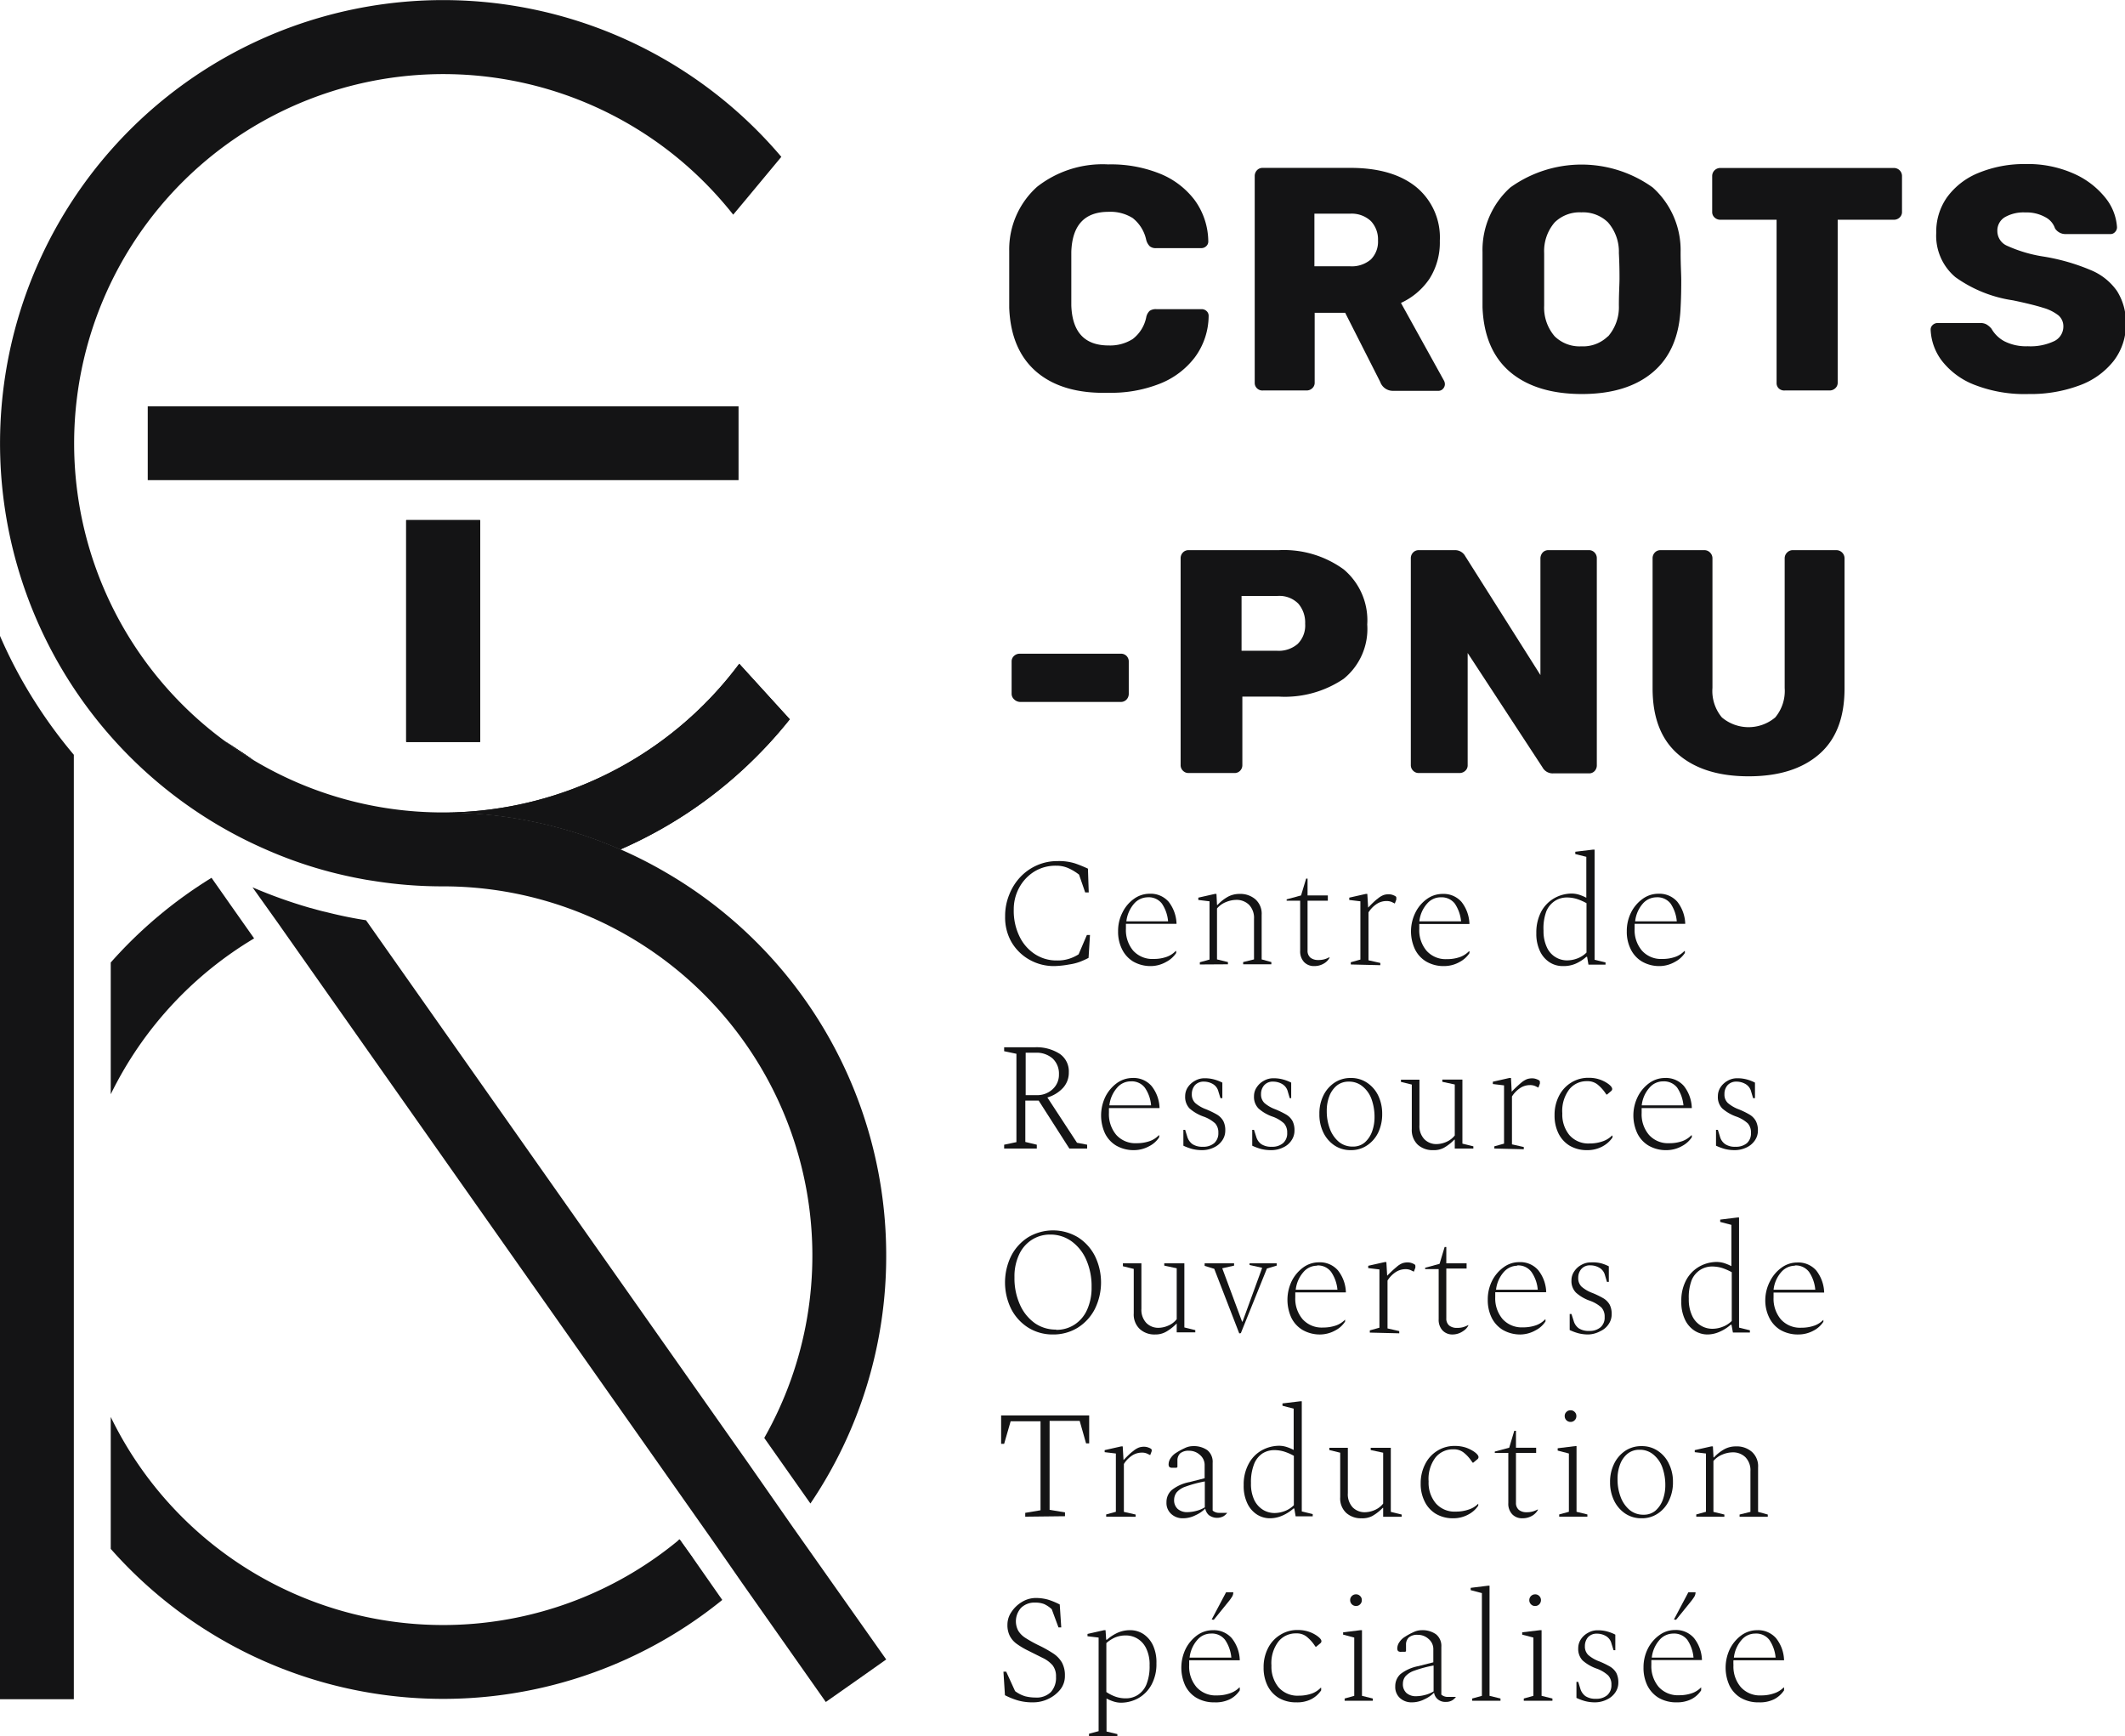 <svg xmlns="http://www.w3.org/2000/svg" viewBox="0 0 238.9 195.14"><defs><style>.cls-1{fill:#141415;}</style></defs><title>Asset 2</title><g id="Layer_2" data-name="Layer 2"><g id="Layer_1-2" data-name="Layer 1"><path class="cls-1" d="M118.55,108.59a5.56,5.56,0,0,1-2.86-.74,5.4,5.4,0,0,1-2-2A5.58,5.58,0,0,1,113,103a6.3,6.3,0,0,1,.46-2.43,6.1,6.1,0,0,1,1.26-2,5.76,5.76,0,0,1,1.87-1.31,5.63,5.63,0,0,1,2.27-.47,6.08,6.08,0,0,1,2,.26,15.18,15.18,0,0,1,1.45.59l.09,2.67H122l-.69-2a5.77,5.77,0,0,0-1.26-.75,3.29,3.29,0,0,0-1.31-.25,4.54,4.54,0,0,0-2.48.67,4.85,4.85,0,0,0-1.68,1.8,5.08,5.08,0,0,0-.61,2.47,6.55,6.55,0,0,0,.64,3,4.9,4.9,0,0,0,1.74,2,4.41,4.41,0,0,0,2.48.71,4.21,4.21,0,0,0,1.36-.19,4.55,4.55,0,0,0,1.07-.5l.93-2.17h.35l-.16,2.57a9.28,9.28,0,0,1-1,.45,5.82,5.82,0,0,1-1.18.29A10.24,10.24,0,0,1,118.55,108.59Z"/><path class="cls-1" d="M129.44,108.59a3.91,3.91,0,0,1-2.06-.52,3.32,3.32,0,0,1-1.25-1.4,4.37,4.37,0,0,1-.43-2,4.51,4.51,0,0,1,.5-2.12,4.08,4.08,0,0,1,1.29-1.52,3,3,0,0,1,1.75-.57,2.68,2.68,0,0,1,2.14.9,4.21,4.21,0,0,1,.89,2.48l-.05,0h-5.64c0,.18,0,.36,0,.56a3.6,3.6,0,0,0,.81,2.45,2.9,2.9,0,0,0,2.31.94,4.28,4.28,0,0,0,1.47-.24,2.61,2.61,0,0,0,1-.65h.06v.22a3,3,0,0,1-1.12,1A3.56,3.56,0,0,1,129.44,108.59Zm-.41-7.73a2.06,2.06,0,0,0-1.52.7,3.68,3.68,0,0,0-.88,2h4.69a4.19,4.19,0,0,0-.7-2A1.88,1.88,0,0,0,129,100.86Z"/><path class="cls-1" d="M134.89,108.41v-.25l1.09-.3v-6.55l-1.26-.15v-.26l1.86-.42h.18l.06,1.24h.06a4.71,4.71,0,0,1,1.2-.94,2.72,2.72,0,0,1,1.28-.3,2.58,2.58,0,0,1,1.78.61,2.16,2.16,0,0,1,.7,1.75v5l1.09.3v.25h-3.17v-.25l1.22-.3v-4.55a2.12,2.12,0,0,0-.56-1.59,2,2,0,0,0-1.47-.55,3.13,3.13,0,0,0-1.13.25,2.48,2.48,0,0,0-1,.72v5.72l1.23.3v.25Z"/><path class="cls-1" d="M147.76,108.59a1.52,1.52,0,0,1-1.15-.45,1.74,1.74,0,0,1-.44-1.26v-5.64h-1.52v-.15l1.62-.44.57-1.89H147v1.89h2.28v.59H147v5.6a1,1,0,0,0,.33.81,1.38,1.38,0,0,0,.86.26,2.51,2.51,0,0,0,.69-.08,3,3,0,0,0,.59-.24h0v.07a1.62,1.62,0,0,1-.58.61A2.07,2.07,0,0,1,147.76,108.59Z"/><path class="cls-1" d="M151.86,108.41v-.25l1.08-.3v-6.55l-1.25-.15v-.26l1.86-.42h.17l.09,1.54h0c.45-.47.81-.82,1.07-1a2.24,2.24,0,0,1,.66-.41,1.72,1.72,0,0,1,.58-.09,1.33,1.33,0,0,1,.54.11,1.14,1.14,0,0,1,.25.13.19.19,0,0,1,.07.16V101a.81.81,0,0,0,0,.11l-.17.45h0l-.32-.16a1.49,1.49,0,0,0-.64-.12,2,2,0,0,0-1,.28,3.07,3.07,0,0,0-1,1v5.38l1.33.3v.25Z"/><path class="cls-1" d="M162.38,108.59a3.86,3.86,0,0,1-2.06-.52,3.28,3.28,0,0,1-1.26-1.4,4.76,4.76,0,0,1,.07-4.1,4.08,4.08,0,0,1,1.29-1.52,3,3,0,0,1,1.75-.57,2.68,2.68,0,0,1,2.14.9,4.21,4.21,0,0,1,.89,2.48l0,0h-5.64c0,.18,0,.36,0,.56a3.56,3.56,0,0,0,.82,2.45,2.87,2.87,0,0,0,2.3.94,4.28,4.28,0,0,0,1.47-.24,2.73,2.73,0,0,0,1-.65h.05v.22a3,3,0,0,1-1.12,1A3.52,3.52,0,0,1,162.38,108.59Zm-.42-7.73a2,2,0,0,0-1.51.7,3.54,3.54,0,0,0-.88,2h4.69a4.3,4.3,0,0,0-.71-2A1.88,1.88,0,0,0,162,100.86Z"/><path class="cls-1" d="M175.7,108.59a2.7,2.7,0,0,1-1.53-.45,3,3,0,0,1-1.06-1.27,4.54,4.54,0,0,1-.39-2,5,5,0,0,1,.55-2.4,3.82,3.82,0,0,1,1.47-1.51,4,4,0,0,1,2-.52,2.89,2.89,0,0,1,.79.13,5.16,5.16,0,0,1,.81.34V96.31L177.1,96v-.26l2-.24h.17v12.38l1.23.3v.25h-1.92l-.15-.88h-.09a4.65,4.65,0,0,1-1.22.78A3.42,3.42,0,0,1,175.7,108.59Zm-2.17-4a4.23,4.23,0,0,0,.38,1.9,2.48,2.48,0,0,0,2.26,1.46,3.28,3.28,0,0,0,1.14-.21,2.84,2.84,0,0,0,1.05-.67v-5.55a6.23,6.23,0,0,0-1.07-.47,3.88,3.88,0,0,0-1.14-.17,2.47,2.47,0,0,0-1.3.36,2.57,2.57,0,0,0-1,1.18A5.48,5.48,0,0,0,173.53,104.64Z"/><path class="cls-1" d="M186.64,108.59a3.86,3.86,0,0,1-2.06-.52,3.28,3.28,0,0,1-1.26-1.4,4.37,4.37,0,0,1-.43-2,4.63,4.63,0,0,1,.49-2.12,4.2,4.2,0,0,1,1.3-1.52,3,3,0,0,1,1.75-.57,2.68,2.68,0,0,1,2.14.9,4.21,4.21,0,0,1,.89,2.48l-.05,0h-5.64c0,.18,0,.36,0,.56a3.56,3.56,0,0,0,.82,2.45,2.87,2.87,0,0,0,2.3.94,4.28,4.28,0,0,0,1.47-.24,2.61,2.61,0,0,0,1-.65h.06v.22a3,3,0,0,1-1.12,1A3.55,3.55,0,0,1,186.64,108.59Zm-.42-7.73a2.06,2.06,0,0,0-1.52.7,3.6,3.6,0,0,0-.87,2h4.68a4.19,4.19,0,0,0-.7-2A1.88,1.88,0,0,0,186.22,100.86Z"/><path class="cls-1" d="M112.89,129.1v-.43l1.38-.29v-9.93l-1.38-.29v-.44h3.42a4.8,4.8,0,0,1,2.85.75,2.39,2.39,0,0,1,1,2.06,2.52,2.52,0,0,1-.66,1.76,3.88,3.88,0,0,1-1.75,1.07l3.33,5.09,1.14.22v.43h-2l-3.45-5.39h-1.5v4.65l1.29.31v.43Zm3.54-10.77h-1.12v4.77h1.22a2.53,2.53,0,0,0,1.8-.66,2.18,2.18,0,0,0,.72-1.68,2.32,2.32,0,0,0-.71-1.78A2.73,2.73,0,0,0,116.43,118.33Z"/><path class="cls-1" d="M127.53,129.28a3.91,3.91,0,0,1-2.06-.52,3.28,3.28,0,0,1-1.26-1.4,4.85,4.85,0,0,1,.07-4.1,4.27,4.27,0,0,1,1.29-1.52,3,3,0,0,1,1.75-.57,2.67,2.67,0,0,1,2.14.9,4.15,4.15,0,0,1,.9,2.48l-.05,0h-5.64c0,.18,0,.36,0,.56a3.61,3.61,0,0,0,.82,2.45,2.88,2.88,0,0,0,2.3.94,4.38,4.38,0,0,0,1.48-.24,2.61,2.61,0,0,0,1-.65h.05v.22a2.86,2.86,0,0,1-1.11,1A3.56,3.56,0,0,1,127.53,129.28Zm-.41-7.73a2,2,0,0,0-1.52.7,3.6,3.6,0,0,0-.88,2h4.69a4.08,4.08,0,0,0-.71-2A1.85,1.85,0,0,0,127.12,121.55Z"/><path class="cls-1" d="M135.12,129.28a4.44,4.44,0,0,1-1.08-.13,5.82,5.82,0,0,1-1-.37V127h.2l.24.78a1.61,1.61,0,0,0,.57.82,2,2,0,0,0,1.18.3,1.86,1.86,0,0,0,1.28-.41,1.48,1.48,0,0,0,.46-1.16,1.5,1.5,0,0,0-.36-1.06,3.88,3.88,0,0,0-1.35-.78,4.81,4.81,0,0,1-1.53-.9,1.87,1.87,0,0,1-.49-1.38,1.81,1.81,0,0,1,.3-1,2.28,2.28,0,0,1,.81-.73,2.11,2.11,0,0,1,1.07-.28,3.91,3.91,0,0,1,1.13.15,4.79,4.79,0,0,1,.87.34v1.75h-.21l-.23-.74a1.34,1.34,0,0,0-.64-.86,2,2,0,0,0-1-.26,1.3,1.3,0,0,0-1,.4,1.51,1.51,0,0,0-.35,1,1.32,1.32,0,0,0,.38,1,3.94,3.94,0,0,0,1.23.71,10.17,10.17,0,0,1,1.23.6,2,2,0,0,1,.7.72,2.28,2.28,0,0,1,.22,1.08,1.91,1.91,0,0,1-.33,1.08,2.28,2.28,0,0,1-.93.8A3,3,0,0,1,135.12,129.28Z"/><path class="cls-1" d="M142.86,129.28a4.44,4.44,0,0,1-1.08-.13,6.17,6.17,0,0,1-1-.37V127h.2l.25.78a1.54,1.54,0,0,0,.56.82,2,2,0,0,0,1.18.3,1.86,1.86,0,0,0,1.28-.41,1.44,1.44,0,0,0,.46-1.16,1.5,1.5,0,0,0-.36-1.06,3.78,3.78,0,0,0-1.35-.78,4.63,4.63,0,0,1-1.52-.9,1.84,1.84,0,0,1-.5-1.38,1.74,1.74,0,0,1,.31-1,2.17,2.17,0,0,1,.8-.73,2.11,2.11,0,0,1,1.07-.28,3.91,3.91,0,0,1,1.13.15,4.51,4.51,0,0,1,.87.34v1.75H145l-.22-.74a1.35,1.35,0,0,0-.65-.86,2,2,0,0,0-1-.26,1.26,1.26,0,0,0-1,.4,1.47,1.47,0,0,0-.36,1,1.32,1.32,0,0,0,.38,1,3.94,3.94,0,0,0,1.23.71,10.17,10.17,0,0,1,1.23.6,1.92,1.92,0,0,1,.7.72,2.28,2.28,0,0,1,.22,1.08,1.91,1.91,0,0,1-.33,1.08,2.16,2.16,0,0,1-.93.8A3,3,0,0,1,142.86,129.28Z"/><path class="cls-1" d="M151.86,129.28a3.22,3.22,0,0,1-1.85-.54,3.67,3.67,0,0,1-1.24-1.45,4.63,4.63,0,0,1-.44-2.07,4.55,4.55,0,0,1,.44-2.06,3.67,3.67,0,0,1,1.24-1.45,3.22,3.22,0,0,1,1.85-.54,3.17,3.17,0,0,1,1.84.54,3.62,3.62,0,0,1,1.25,1.45,4.69,4.69,0,0,1,.44,2.06,4.76,4.76,0,0,1-.44,2.07,3.62,3.62,0,0,1-1.25,1.45A3.17,3.17,0,0,1,151.86,129.28Zm.24-.4a2,2,0,0,0,1.34-.47,3,3,0,0,0,.82-1.24,4.72,4.72,0,0,0,.27-1.6,5.92,5.92,0,0,0-.33-2,3.23,3.23,0,0,0-1-1.44,2.34,2.34,0,0,0-1.58-.55,2.11,2.11,0,0,0-1.33.44,2.85,2.85,0,0,0-.84,1.19,4.49,4.49,0,0,0-.29,1.68,5.53,5.53,0,0,0,.35,2,3.52,3.52,0,0,0,1,1.45A2.4,2.4,0,0,0,152.1,128.88Z"/><path class="cls-1" d="M161.12,129.28a2.47,2.47,0,0,1-1.73-.61,2.27,2.27,0,0,1-.67-1.76v-5l-1.22-.3v-.25h2.08v5.1a2.12,2.12,0,0,0,.55,1.59,1.87,1.87,0,0,0,1.4.55,2.85,2.85,0,0,0,1.08-.25,2.42,2.42,0,0,0,.94-.72V121.9l-1.4-.3v-.25h2.26v7.2l1.23.3v.25h-2.09v-1h-.05a5.21,5.21,0,0,1-1.18.92A2.36,2.36,0,0,1,161.12,129.28Z"/><path class="cls-1" d="M168,129.1v-.25l1.09-.3V122l-1.26-.15v-.26l1.86-.42h.18l.08,1.54h0a13.71,13.71,0,0,1,1.06-1,2.37,2.37,0,0,1,.66-.41,1.78,1.78,0,0,1,.59-.09,1.32,1.32,0,0,1,.53.11.8.8,0,0,1,.25.13.19.19,0,0,1,.08.16.25.25,0,0,1,0,.08,1,1,0,0,1,0,.11l-.17.45h0l-.33-.16a1.43,1.43,0,0,0-.64-.12,2,2,0,0,0-1,.28,3.17,3.17,0,0,0-1,1v5.38l1.33.3v.25Z"/><path class="cls-1" d="M178.43,129.28a3.78,3.78,0,0,1-2-.52,3.36,3.36,0,0,1-1.24-1.4,4.5,4.5,0,0,1-.42-2,4.61,4.61,0,0,1,.49-2.16,3.73,3.73,0,0,1,1.36-1.5,3.6,3.6,0,0,1,2-.55,3.67,3.67,0,0,1,2.08.61c.37.25.55.47.55.65a.31.31,0,0,1-.12.23l-.46.39h-.07l-.22-.31a4.44,4.44,0,0,0-.82-.85,1.79,1.79,0,0,0-1.13-.34,2.49,2.49,0,0,0-2,.91,4,4,0,0,0-.79,2.7,3.65,3.65,0,0,0,.8,2.45,2.82,2.82,0,0,0,2.27.94,4.36,4.36,0,0,0,1.47-.24,2.73,2.73,0,0,0,1.05-.65h.05v.22a3.12,3.12,0,0,1-1.12,1A3.52,3.52,0,0,1,178.43,129.28Z"/><path class="cls-1" d="M187.38,129.28a3.86,3.86,0,0,1-2.06-.52,3.28,3.28,0,0,1-1.26-1.4,4.76,4.76,0,0,1,.07-4.1,4.17,4.17,0,0,1,1.29-1.52,3,3,0,0,1,1.75-.57,2.68,2.68,0,0,1,2.14.9,4.21,4.21,0,0,1,.89,2.48l0,0h-5.64c0,.18,0,.36,0,.56a3.56,3.56,0,0,0,.82,2.45,2.87,2.87,0,0,0,2.3.94,4.28,4.28,0,0,0,1.47-.24,2.73,2.73,0,0,0,1-.65h.05v.22a3,3,0,0,1-1.12,1A3.52,3.52,0,0,1,187.38,129.28Zm-.42-7.73a2,2,0,0,0-1.51.7,3.54,3.54,0,0,0-.88,2h4.69a4.3,4.3,0,0,0-.71-2A1.88,1.88,0,0,0,187,121.55Z"/><path class="cls-1" d="M195,129.28a4.44,4.44,0,0,1-1.08-.13,6.17,6.17,0,0,1-1-.37V127h.21l.24.78a1.5,1.5,0,0,0,.57.82,1.94,1.94,0,0,0,1.17.3,1.9,1.9,0,0,0,1.29-.41,1.47,1.47,0,0,0,.45-1.16,1.5,1.5,0,0,0-.36-1.06,3.81,3.81,0,0,0-1.34-.78,4.81,4.81,0,0,1-1.53-.9,1.83,1.83,0,0,1-.49-1.38,1.81,1.81,0,0,1,.3-1,2.25,2.25,0,0,1,.8-.73,2.11,2.11,0,0,1,1.07-.28,4,4,0,0,1,1.14.15,4.67,4.67,0,0,1,.86.34v1.75h-.21l-.22-.74a1.35,1.35,0,0,0-.65-.86,2,2,0,0,0-1-.26,1.3,1.3,0,0,0-1,.4,1.46,1.46,0,0,0-.35,1,1.28,1.28,0,0,0,.38,1,4,4,0,0,0,1.22.71,8.87,8.87,0,0,1,1.23.6,1.92,1.92,0,0,1,.7.72,2.28,2.28,0,0,1,.23,1.08,1.91,1.91,0,0,1-.33,1.08,2.28,2.28,0,0,1-.93.8A3.06,3.06,0,0,1,195,129.28Z"/><path class="cls-1" d="M118.38,150a5.16,5.16,0,0,1-2.77-.76,5.38,5.38,0,0,1-1.92-2.09,6.76,6.76,0,0,1,0-6,5.38,5.38,0,0,1,1.92-2.09,5.45,5.45,0,0,1,5.55,0,5.38,5.38,0,0,1,1.92,2.09,6.76,6.76,0,0,1,0,6,5.38,5.38,0,0,1-1.92,2.09A5.2,5.2,0,0,1,118.38,150Zm.36-.52a3.7,3.7,0,0,0,2.08-.6,3.85,3.85,0,0,0,1.4-1.67,6,6,0,0,0,.5-2.54,7.34,7.34,0,0,0-.62-3.11,5.06,5.06,0,0,0-1.67-2.06,4.06,4.06,0,0,0-2.35-.73,3.77,3.77,0,0,0-2.08.59,3.89,3.89,0,0,0-1.43,1.66,5.78,5.78,0,0,0-.52,2.55,7.23,7.23,0,0,0,.63,3.11,5.07,5.07,0,0,0,1.69,2.07A4.1,4.1,0,0,0,118.74,149.45Z"/><path class="cls-1" d="M129.86,150a2.43,2.43,0,0,1-1.72-.61,2.24,2.24,0,0,1-.68-1.76v-5l-1.22-.3V142h2.08v5.11a2.16,2.16,0,0,0,.55,1.59,1.87,1.87,0,0,0,1.4.55,2.81,2.81,0,0,0,1.08-.25,2.35,2.35,0,0,0,.94-.72v-5.72l-1.4-.3V142h2.26v7.21l1.23.3v.25h-2.09v-1h0a5.42,5.42,0,0,1-1.17.92A2.4,2.4,0,0,1,129.86,150Z"/><path class="cls-1" d="M139.32,149.88l-2.81-7.26-1.08-.33V142h3.31v.26l-1.33.3v0l2.23,6h.05l2.19-6v-.06l-1.4-.31V142h3.05v.26l-1.1.33-2.93,7.26Z"/><path class="cls-1" d="M148.48,150a3.89,3.89,0,0,1-2.06-.52,3.28,3.28,0,0,1-1.26-1.4,4.85,4.85,0,0,1,.07-4.1,4.27,4.27,0,0,1,1.29-1.52,3,3,0,0,1,1.75-.57,2.68,2.68,0,0,1,2.14.9,4.15,4.15,0,0,1,.9,2.48l-.05,0h-5.64c0,.18,0,.36,0,.56a3.56,3.56,0,0,0,.82,2.45,2.88,2.88,0,0,0,2.3.94,4.38,4.38,0,0,0,1.48-.24,2.61,2.61,0,0,0,1-.65h0v.22a2.86,2.86,0,0,1-1.11,1A3.59,3.59,0,0,1,148.48,150Zm-.41-7.73a2,2,0,0,0-1.52.7,3.6,3.6,0,0,0-.88,2h4.69a4.19,4.19,0,0,0-.71-2A1.85,1.85,0,0,0,148.07,142.24Z"/><path class="cls-1" d="M154,149.79v-.25l1.08-.3v-6.55l-1.26-.15v-.26l1.87-.42h.17l.09,1.54h0a13.48,13.48,0,0,1,1.07-1,2.22,2.22,0,0,1,.65-.41,1.83,1.83,0,0,1,.59-.09,1.37,1.37,0,0,1,.54.11,1.14,1.14,0,0,1,.25.13.19.19,0,0,1,.07.16.25.25,0,0,1,0,.08.65.65,0,0,1,0,.11l-.17.45h0l-.33-.16a1.41,1.41,0,0,0-.63-.12,2,2,0,0,0-1,.28,3.07,3.07,0,0,0-1,1v5.38l1.32.3v.25Z"/><path class="cls-1" d="M163.32,150a1.51,1.51,0,0,1-1.14-.45,1.74,1.74,0,0,1-.44-1.26v-5.64h-1.52v-.15l1.62-.44.57-1.89h.19V142h2.28v.59H162.6v5.6a1,1,0,0,0,.33.81,1.36,1.36,0,0,0,.86.26,2.51,2.51,0,0,0,.69-.08,3,3,0,0,0,.59-.24h0v.07a1.62,1.62,0,0,1-.58.61A2.08,2.08,0,0,1,163.32,150Z"/><path class="cls-1" d="M171,150a3.91,3.91,0,0,1-2.06-.52,3.34,3.34,0,0,1-1.26-1.4,4.5,4.5,0,0,1-.42-2,4.63,4.63,0,0,1,.49-2.12,4.2,4.2,0,0,1,1.3-1.52,2.93,2.93,0,0,1,1.75-.57,2.66,2.66,0,0,1,2.13.9,4.15,4.15,0,0,1,.9,2.48l0,0H168.1c0,.18,0,.36,0,.56a3.61,3.61,0,0,0,.82,2.45,2.89,2.89,0,0,0,2.3.94,4.33,4.33,0,0,0,1.48-.24,2.61,2.61,0,0,0,1-.65h.05v.22a2.86,2.86,0,0,1-1.11,1A3.56,3.56,0,0,1,171,150Zm-.41-7.73a2.06,2.06,0,0,0-1.52.7,3.6,3.6,0,0,0-.88,2h4.69a4.08,4.08,0,0,0-.71-2A1.85,1.85,0,0,0,170.55,142.24Z"/><path class="cls-1" d="M178.55,150a4.44,4.44,0,0,1-1.08-.13,5.82,5.82,0,0,1-1-.37v-1.8h.2l.25.78a1.54,1.54,0,0,0,.56.82,2,2,0,0,0,1.18.3,1.86,1.86,0,0,0,1.28-.41,1.44,1.44,0,0,0,.46-1.16,1.5,1.5,0,0,0-.36-1.06,3.88,3.88,0,0,0-1.35-.78,4.63,4.63,0,0,1-1.52-.9,1.84,1.84,0,0,1-.5-1.38,1.74,1.74,0,0,1,.31-1,2.17,2.17,0,0,1,.8-.73,2.11,2.11,0,0,1,1.07-.28A3.91,3.91,0,0,1,180,142a4.51,4.51,0,0,1,.87.34v1.75h-.21l-.22-.74a1.35,1.35,0,0,0-.65-.86,2,2,0,0,0-1-.26,1.26,1.26,0,0,0-1,.4,1.47,1.47,0,0,0-.36,1,1.32,1.32,0,0,0,.38,1,3.94,3.94,0,0,0,1.23.71,10.17,10.17,0,0,1,1.23.6,2,2,0,0,1,.7.72,2.28,2.28,0,0,1,.22,1.08,1.91,1.91,0,0,1-.33,1.08,2.16,2.16,0,0,1-.93.8A3,3,0,0,1,178.55,150Z"/><path class="cls-1" d="M192,150a2.7,2.7,0,0,1-1.53-.45,3,3,0,0,1-1.06-1.27,4.54,4.54,0,0,1-.39-2,4.84,4.84,0,0,1,.55-2.4,3.82,3.82,0,0,1,1.47-1.51,4,4,0,0,1,2-.52,2.9,2.9,0,0,1,.8.13,5.59,5.59,0,0,1,.81.34v-4.64l-1.26-.33v-.26l1.95-.24h.17v12.38l1.22.3v.25h-1.91l-.16-.88h-.08a4.65,4.65,0,0,1-1.22.78A3.42,3.42,0,0,1,192,150ZM189.86,146a4.23,4.23,0,0,0,.38,1.9,2.48,2.48,0,0,0,2.26,1.46,3.18,3.18,0,0,0,1.13-.21,2.88,2.88,0,0,0,1.06-.67V143a6.59,6.59,0,0,0-1.07-.47,3.88,3.88,0,0,0-1.14-.17,2.45,2.45,0,0,0-1.3.36,2.51,2.51,0,0,0-1,1.18A5.48,5.48,0,0,0,189.86,146Z"/><path class="cls-1" d="M202.2,150a3.91,3.91,0,0,1-2.06-.52,3.32,3.32,0,0,1-1.25-1.4,4.37,4.37,0,0,1-.43-2A4.63,4.63,0,0,1,199,144a4.2,4.2,0,0,1,1.3-1.52,3,3,0,0,1,1.75-.57,2.68,2.68,0,0,1,2.14.9,4.21,4.21,0,0,1,.89,2.48l-.05,0h-5.64c0,.18,0,.36,0,.56a3.61,3.61,0,0,0,.82,2.45,2.9,2.9,0,0,0,2.31.94,4.28,4.28,0,0,0,1.47-.24,2.61,2.61,0,0,0,1-.65h0v.22a2.86,2.86,0,0,1-1.11,1A3.56,3.56,0,0,1,202.2,150Zm-.41-7.73a2.06,2.06,0,0,0-1.52.7,3.6,3.6,0,0,0-.88,2h4.69a4.19,4.19,0,0,0-.7-2A1.88,1.88,0,0,0,201.79,142.24Z"/><path class="cls-1" d="M115.26,170.48v-.43l1.72-.29v-10h-3.36l-.73,2.53h-.34V159.1h9.9v3.14h-.35l-.72-2.53H118v10l1.73.29v.43Z"/><path class="cls-1" d="M124.36,170.48v-.25l1.09-.3v-6.55l-1.26-.15V163l1.86-.42h.17l.09,1.54h0c.45-.47.81-.82,1.07-1a2.24,2.24,0,0,1,.66-.41,1.72,1.72,0,0,1,.58-.09,1.33,1.33,0,0,1,.54.11.94.94,0,0,1,.25.13.19.19,0,0,1,.07.16V163a.81.81,0,0,0,0,.11l-.17.45h0l-.33-.16a1.41,1.41,0,0,0-.63-.12,2,2,0,0,0-1,.28,3.07,3.07,0,0,0-1,1v5.38l1.32.3v.25Z"/><path class="cls-1" d="M133,170.66a1.88,1.88,0,0,1-1.32-.48,1.65,1.65,0,0,1-.54-1.32,1.8,1.8,0,0,1,.6-1.38,4.59,4.59,0,0,1,2-.89l1.69-.43v-1.43a1.48,1.48,0,0,0-.54-1.2,1.78,1.78,0,0,0-1.22-.46,1.45,1.45,0,0,0-1,.3,1.12,1.12,0,0,0-.3.82v.71l-.09.08h-.45a.53.53,0,0,1-.36-.08.47.47,0,0,1-.09-.33,1.23,1.23,0,0,1,.23-.67,2,2,0,0,1,.65-.62,7.24,7.24,0,0,1,.94-.51,2.13,2.13,0,0,1,.91-.22,2.65,2.65,0,0,1,1.63.46,1.69,1.69,0,0,1,.59,1.42v5.36a.94.94,0,0,0,.32.19,1.09,1.09,0,0,0,.42.07h.9l0,0v0a1.63,1.63,0,0,1-.4.37,1.54,1.54,0,0,1-1.67-.12,1.3,1.3,0,0,1-.4-.73h0a3.63,3.63,0,0,1-1.08.74A3.09,3.09,0,0,1,133,170.66Zm-1-2.11a1.32,1.32,0,0,0,.4,1.06,1.6,1.6,0,0,0,1.12.36,4,4,0,0,0,.93-.13,3.46,3.46,0,0,0,1-.41v-2.91a13.1,13.1,0,0,0-2.16.58,2.31,2.31,0,0,0-1,.64A1.39,1.39,0,0,0,132,168.55Z"/><path class="cls-1" d="M142.81,170.66a2.7,2.7,0,0,1-1.54-.45,3,3,0,0,1-1.06-1.27,4.51,4.51,0,0,1-.39-2,4.84,4.84,0,0,1,.56-2.4,3.73,3.73,0,0,1,1.46-1.51,4.08,4.08,0,0,1,2-.52,2.83,2.83,0,0,1,.79.13,4.79,4.79,0,0,1,.81.34v-4.64l-1.26-.33v-.26l2-.24h.17v12.38l1.23.3v.25h-1.92l-.15-.88h-.09a4.61,4.61,0,0,1-1.21.78A3.46,3.46,0,0,1,142.81,170.66Zm-2.17-3.95a4.23,4.23,0,0,0,.37,1.9,2.65,2.65,0,0,0,1,1.11,2.52,2.52,0,0,0,1.26.35,3.28,3.28,0,0,0,1.14-.21,2.84,2.84,0,0,0,1.05-.67v-5.55a5.91,5.91,0,0,0-1.07-.47,3.77,3.77,0,0,0-1.13-.17,2.48,2.48,0,0,0-1.31.36,2.55,2.55,0,0,0-.95,1.18A5.48,5.48,0,0,0,140.64,166.71Z"/><path class="cls-1" d="M153.07,170.66a2.46,2.46,0,0,1-1.73-.61,2.23,2.23,0,0,1-.67-1.76v-5l-1.22-.3v-.25h2.08v5.1a2.16,2.16,0,0,0,.54,1.59,1.89,1.89,0,0,0,1.41.55,2.89,2.89,0,0,0,1.08-.25,2.42,2.42,0,0,0,.94-.72v-5.72l-1.4-.3v-.25h2.26v7.2l1.22.3v.25H155.5v-1h-.05a5.21,5.21,0,0,1-1.18.92A2.39,2.39,0,0,1,153.07,170.66Z"/><path class="cls-1" d="M163.39,170.66a3.74,3.74,0,0,1-2-.52,3.3,3.3,0,0,1-1.24-1.4,4.37,4.37,0,0,1-.43-2,4.62,4.62,0,0,1,.5-2.16,3.66,3.66,0,0,1,1.36-1.5,3.59,3.59,0,0,1,2-.55,3.87,3.87,0,0,1,1.23.19,4.06,4.06,0,0,1,.86.42c.37.25.55.47.55.65a.31.31,0,0,1-.12.23l-.47.39h-.07l-.22-.31a4.16,4.16,0,0,0-.82-.85,1.77,1.77,0,0,0-1.13-.34,2.5,2.5,0,0,0-2,.91,4,4,0,0,0-.78,2.7,3.6,3.6,0,0,0,.8,2.45,2.8,2.8,0,0,0,2.27.94,4.34,4.34,0,0,0,1.46-.24,2.58,2.58,0,0,0,1.05-.65h0v.22a3,3,0,0,1-1.12,1A3.49,3.49,0,0,1,163.39,170.66Z"/><path class="cls-1" d="M171.15,170.66a1.51,1.51,0,0,1-1.14-.45,1.7,1.7,0,0,1-.44-1.26v-5.64h-1.52v-.15l1.62-.43.57-1.9h.19v1.9h2.27v.58h-2.27v5.6a1,1,0,0,0,.33.81,1.34,1.34,0,0,0,.86.26,2.51,2.51,0,0,0,.69-.08,3,3,0,0,0,.58-.24h0v.07a1.71,1.71,0,0,1-.58.61A2.11,2.11,0,0,1,171.15,170.66Z"/><path class="cls-1" d="M175.29,170.48v-.25l1.09-.3v-6.55l-1.26-.33v-.26l1.95-.24h.17v7.38l1.22.3v.25Zm1.28-10.65a.65.65,0,0,1-.66-.66.6.6,0,0,1,.19-.46.63.63,0,0,1,.47-.19.62.62,0,0,1,.46.19.6.6,0,0,1,.19.46.63.63,0,0,1-.19.47A.62.62,0,0,1,176.57,159.83Z"/><path class="cls-1" d="M184.55,170.66a3.22,3.22,0,0,1-1.85-.54,3.67,3.67,0,0,1-1.24-1.45,4.63,4.63,0,0,1-.45-2.07,4.56,4.56,0,0,1,.45-2.06,3.67,3.67,0,0,1,1.24-1.45,3.22,3.22,0,0,1,1.85-.54,3.17,3.17,0,0,1,1.84.54,3.52,3.52,0,0,1,1.24,1.45,4.56,4.56,0,0,1,.45,2.06,4.63,4.63,0,0,1-.45,2.07,3.52,3.52,0,0,1-1.24,1.45A3.17,3.17,0,0,1,184.55,170.66Zm.24-.4a2,2,0,0,0,1.34-.47,3,3,0,0,0,.82-1.24,4.72,4.72,0,0,0,.27-1.6,5.92,5.92,0,0,0-.33-2,3.31,3.31,0,0,0-1-1.44,2.34,2.34,0,0,0-1.58-.55,2.09,2.09,0,0,0-1.33.44,2.77,2.77,0,0,0-.84,1.19,4.49,4.49,0,0,0-.29,1.68,5.53,5.53,0,0,0,.35,2,3.52,3.52,0,0,0,1,1.45A2.4,2.4,0,0,0,184.79,170.26Z"/><path class="cls-1" d="M190.7,170.48v-.25l1.09-.3v-6.55l-1.26-.15V163l1.86-.42h.18l.07,1.24h.05a4.71,4.71,0,0,1,1.2-.94,2.72,2.72,0,0,1,1.28-.3,2.58,2.58,0,0,1,1.78.61,2.16,2.16,0,0,1,.7,1.75v5l1.09.3v.25h-3.17v-.25l1.22-.3v-4.55a2.12,2.12,0,0,0-.56-1.59,2,2,0,0,0-1.47-.55,3.13,3.13,0,0,0-1.13.25,2.55,2.55,0,0,0-1,.72v5.72l1.23.3v.25Z"/><path class="cls-1" d="M116.15,191.35a6,6,0,0,1-1.7-.21,8.36,8.36,0,0,1-1.47-.59l-.17-2.65h.31l1,2.19a3.62,3.62,0,0,0,1.14.58,4.81,4.81,0,0,0,1.14.14,2.29,2.29,0,0,0,1.74-.61,2.39,2.39,0,0,0,.58-1.72,2,2,0,0,0-.38-1.29,3.43,3.43,0,0,0-1.11-.83l-1.68-.84a8.86,8.86,0,0,1-1.27-.76,2.57,2.57,0,0,1-.76-.89,2.69,2.69,0,0,1-.26-1.27,2.5,2.5,0,0,1,.46-1.42,3.62,3.62,0,0,1,1.18-1.12,3,3,0,0,1,1.55-.44,5.08,5.08,0,0,1,1.39.19,8.18,8.18,0,0,1,1.3.54l.17,2.58H119l-.76-2.05a3.29,3.29,0,0,0-.84-.57,2.63,2.63,0,0,0-1-.17,2.13,2.13,0,0,0-1.62.6,2.26,2.26,0,0,0-.3,2.57,2.54,2.54,0,0,0,.82.81,14.48,14.48,0,0,0,1.39.78,14,14,0,0,1,1.71.95,3.06,3.06,0,0,1,1,1.05,3,3,0,0,1,.32,1.48,2.4,2.4,0,0,1-.52,1.53,3.78,3.78,0,0,1-1.34,1.05A3.89,3.89,0,0,1,116.15,191.35Z"/><path class="cls-1" d="M122.43,195.14v-.26l1.08-.29V184.07l-1.25-.15v-.26l1.86-.42h.17l.07,1.07h.09a4.76,4.76,0,0,1,1.26-.81,3.41,3.41,0,0,1,1.32-.26,2.7,2.7,0,0,1,1.54.45,3.11,3.11,0,0,1,1.06,1.27,4.51,4.51,0,0,1,.38,2,4.84,4.84,0,0,1-.55,2.4,3.86,3.86,0,0,1-1.46,1.51,4.08,4.08,0,0,1-2,.52,2.83,2.83,0,0,1-.79-.13,4.79,4.79,0,0,1-.81-.34v3.71l1.22.29v.26Zm4.14-11.31a3.11,3.11,0,0,0-1.19.22,3.69,3.69,0,0,0-1,.64v5.5a4.71,4.71,0,0,0,1.05.53,3.47,3.47,0,0,0,1.15.18,2.45,2.45,0,0,0,1.3-.36,2.54,2.54,0,0,0,1-1.19,5.4,5.4,0,0,0,.36-2.16,4.1,4.1,0,0,0-.38-1.9,2.57,2.57,0,0,0-1-1.11A2.52,2.52,0,0,0,126.57,183.83Z"/><path class="cls-1" d="M136.55,191.35a3.89,3.89,0,0,1-2.06-.52,3.28,3.28,0,0,1-1.26-1.4,4.85,4.85,0,0,1,.07-4.1,4.27,4.27,0,0,1,1.29-1.52,3,3,0,0,1,1.75-.57,2.68,2.68,0,0,1,2.14.9,4.15,4.15,0,0,1,.9,2.48l-.06,0h-5.63c0,.18,0,.36,0,.56a3.56,3.56,0,0,0,.82,2.45,2.87,2.87,0,0,0,2.3.94,4.28,4.28,0,0,0,1.47-.24,2.65,2.65,0,0,0,1.05-.65h.05V190a2.86,2.86,0,0,1-1.11,1A3.59,3.59,0,0,1,136.55,191.35Zm-.42-7.73a2,2,0,0,0-1.51.7,3.6,3.6,0,0,0-.88,2h4.69a4.19,4.19,0,0,0-.71-2A1.86,1.86,0,0,0,136.13,183.62Zm.09-1.58,1.62-3.06h.81a.9.9,0,0,1-.14.5,4.86,4.86,0,0,1-.43.59l-1.62,2Z"/><path class="cls-1" d="M145.72,191.35a3.8,3.8,0,0,1-2-.52,3.36,3.36,0,0,1-1.24-1.4,4.5,4.5,0,0,1-.42-2,4.61,4.61,0,0,1,.49-2.16,3.68,3.68,0,0,1,1.37-1.5,3.56,3.56,0,0,1,2-.55,3.76,3.76,0,0,1,1.22.19,3.62,3.62,0,0,1,.86.42c.37.25.56.47.56.65a.31.31,0,0,1-.12.23l-.47.39h-.07l-.22-.31a4.44,4.44,0,0,0-.82-.85,1.77,1.77,0,0,0-1.13-.34,2.49,2.49,0,0,0-2,.91,4,4,0,0,0-.79,2.7,3.65,3.65,0,0,0,.8,2.45,2.82,2.82,0,0,0,2.27.94,4.36,4.36,0,0,0,1.47-.24,2.58,2.58,0,0,0,1-.65h.05V190a3,3,0,0,1-1.12,1A3.52,3.52,0,0,1,145.72,191.35Z"/><path class="cls-1" d="M151.17,191.17v-.25l1.08-.3v-6.55l-1.25-.33v-.26l1.94-.24h.18v7.38l1.22.3v.25Zm1.28-10.65a.65.65,0,0,1-.66-.66.6.6,0,0,1,.19-.46.63.63,0,0,1,.47-.19.62.62,0,0,1,.46.19.6.6,0,0,1,.19.46.63.63,0,0,1-.19.47A.62.62,0,0,1,152.45,180.52Z"/><path class="cls-1" d="M158.72,191.35a1.92,1.92,0,0,1-1.33-.48,1.67,1.67,0,0,1-.53-1.32,1.83,1.83,0,0,1,.59-1.38,4.7,4.7,0,0,1,2-.89l1.69-.43v-1.44a1.48,1.48,0,0,0-.54-1.19,1.78,1.78,0,0,0-1.22-.46,1.44,1.44,0,0,0-1,.3,1.09,1.09,0,0,0-.31.82v.71l-.08.08h-.45a.53.53,0,0,1-.36-.08.47.47,0,0,1-.09-.33,1.23,1.23,0,0,1,.23-.67,1.94,1.94,0,0,1,.65-.62,6.64,6.64,0,0,1,.94-.51,2.13,2.13,0,0,1,.91-.22,2.62,2.62,0,0,1,1.62.46,1.67,1.67,0,0,1,.6,1.42v5.36a.94.94,0,0,0,.32.19,1.09,1.09,0,0,0,.42.07h.9v0a1.56,1.56,0,0,1-.39.37,1.35,1.35,0,0,1-.74.19,1.3,1.3,0,0,1-.93-.31,1.24,1.24,0,0,1-.4-.73h0a3.46,3.46,0,0,1-1.07.74A3.09,3.09,0,0,1,158.72,191.35Zm-1-2.11a1.32,1.32,0,0,0,.4,1.06,1.6,1.6,0,0,0,1.12.36,4,4,0,0,0,.93-.13,3.46,3.46,0,0,0,1-.41v-2.91a13.56,13.56,0,0,0-2.17.58,2.33,2.33,0,0,0-1,.64A1.32,1.32,0,0,0,157.72,189.24Z"/><path class="cls-1" d="M165.51,191.17v-.25l1.09-.3V179.07l-1.26-.33v-.26l1.95-.24h.17v12.38l1.23.3v.25Z"/><path class="cls-1" d="M171.31,191.17v-.25l1.08-.3v-6.55l-1.26-.33v-.26l2-.24h.18v7.38l1.22.3v.25Zm1.27-10.65a.6.6,0,0,1-.46-.19.63.63,0,0,1-.19-.47.65.65,0,0,1,.65-.65.63.63,0,0,1,.47.19.64.64,0,0,1,.19.46.67.67,0,0,1-.19.47A.63.63,0,0,1,172.58,180.52Z"/><path class="cls-1" d="M179.31,191.35a4.38,4.38,0,0,1-1.08-.13,5.82,5.82,0,0,1-1-.37v-1.8h.2l.24.78a1.61,1.61,0,0,0,.57.82,2,2,0,0,0,1.17.3,1.88,1.88,0,0,0,1.29-.41,1.48,1.48,0,0,0,.46-1.16,1.46,1.46,0,0,0-.37-1.06,3.81,3.81,0,0,0-1.34-.78,4.81,4.81,0,0,1-1.53-.9,1.87,1.87,0,0,1-.49-1.38,1.81,1.81,0,0,1,.3-1,2.2,2.2,0,0,1,.81-.73,2.1,2.1,0,0,1,1.06-.28,3.94,3.94,0,0,1,1.14.15,4.4,4.4,0,0,1,.86.34v1.75h-.2l-.23-.74a1.34,1.34,0,0,0-.64-.86,2,2,0,0,0-1-.26,1.3,1.3,0,0,0-1,.4,1.51,1.51,0,0,0-.35,1,1.32,1.32,0,0,0,.38,1,4,4,0,0,0,1.22.71,9.69,9.69,0,0,1,1.24.6,2,2,0,0,1,.7.72,2.41,2.41,0,0,1,.22,1.08,1.91,1.91,0,0,1-.33,1.08,2.28,2.28,0,0,1-.93.8A3,3,0,0,1,179.31,191.35Z"/><path class="cls-1" d="M188.51,191.35a3.91,3.91,0,0,1-2.06-.52,3.41,3.41,0,0,1-1.26-1.4,4.5,4.5,0,0,1-.42-2,4.63,4.63,0,0,1,.49-2.12,4.2,4.2,0,0,1,1.3-1.52,2.93,2.93,0,0,1,1.75-.57,2.66,2.66,0,0,1,2.13.9,4.15,4.15,0,0,1,.9,2.48l-.05,0h-5.64c0,.18,0,.36,0,.56a3.61,3.61,0,0,0,.82,2.45,2.9,2.9,0,0,0,2.31.94,4.28,4.28,0,0,0,1.47-.24,2.61,2.61,0,0,0,1-.65h0V190a2.86,2.86,0,0,1-1.11,1A3.56,3.56,0,0,1,188.51,191.35Zm-.41-7.73a2.06,2.06,0,0,0-1.52.7,3.6,3.6,0,0,0-.88,2h4.69a4.19,4.19,0,0,0-.7-2A1.88,1.88,0,0,0,188.1,183.62Zm.09-1.58,1.62-3.06h.81a1,1,0,0,1-.14.5,6.28,6.28,0,0,1-.43.59l-1.62,2Z"/><path class="cls-1" d="M197.74,191.35a3.86,3.86,0,0,1-2.06-.52,3.28,3.28,0,0,1-1.26-1.4,4.85,4.85,0,0,1,.07-4.1,4.27,4.27,0,0,1,1.29-1.52,3,3,0,0,1,1.75-.57,2.68,2.68,0,0,1,2.14.9,4.15,4.15,0,0,1,.9,2.48l-.06,0h-5.63a5.06,5.06,0,0,0,0,.56,3.56,3.56,0,0,0,.82,2.45,2.87,2.87,0,0,0,2.3.94,4.28,4.28,0,0,0,1.47-.24,2.65,2.65,0,0,0,1.05-.65h.05V190a3,3,0,0,1-1.11,1A3.59,3.59,0,0,1,197.74,191.35Zm-.42-7.73a2,2,0,0,0-1.51.7,3.6,3.6,0,0,0-.88,2h4.69a4.19,4.19,0,0,0-.71-2A1.87,1.87,0,0,0,197.32,183.62Z"/><path class="cls-1" d="M116.55,41.82q-2.91-2.48-3.09-7.23c0-.65,0-1.7,0-3.15s0-2.56,0-3.23A9.45,9.45,0,0,1,116.59,21a11.93,11.93,0,0,1,8-2.52,14.72,14.72,0,0,1,5.71,1,9.2,9.2,0,0,1,4,3,8,8,0,0,1,1.54,4.66.71.71,0,0,1-.24.54.79.79,0,0,1-.55.21H130a1.06,1.06,0,0,1-.73-.2,1.57,1.57,0,0,1-.41-.73,4.25,4.25,0,0,0-1.52-2.45,4.7,4.7,0,0,0-2.71-.7c-2.7,0-4.09,1.5-4.19,4.51q0,1,0,3c0,1.34,0,2.36,0,3,.1,3,1.49,4.51,4.19,4.51a4.73,4.73,0,0,0,2.71-.72,4.09,4.09,0,0,0,1.52-2.43,1.35,1.35,0,0,1,.39-.74,1.22,1.22,0,0,1,.75-.19h5.09a.79.79,0,0,1,.55.21.7.7,0,0,1,.24.54,7.93,7.93,0,0,1-1.54,4.65,9.15,9.15,0,0,1-4,3,14.9,14.9,0,0,1-5.71,1Q119.48,44.29,116.55,41.82Z"/><path class="cls-1" d="M141.33,43.66a.83.83,0,0,1-.27-.62V19.8a.94.94,0,0,1,.26-.67.85.85,0,0,1,.64-.26h9.85q4.73,0,7.39,2.14a7.34,7.34,0,0,1,2.67,6.06,7.58,7.58,0,0,1-1.16,4.26,7.79,7.79,0,0,1-3.21,2.72l4.84,8.74a.87.87,0,0,1,.1.39.77.77,0,0,1-.21.52.68.68,0,0,1-.54.23h-5.05a1.5,1.5,0,0,1-1.47-1l-3.94-7.77H147.8V43a.82.82,0,0,1-.27.64.92.92,0,0,1-.66.25H142A.86.86,0,0,1,141.33,43.66Zm10.44-13.73a3.29,3.29,0,0,0,2.35-.77,2.82,2.82,0,0,0,.8-2.13,3,3,0,0,0-.8-2.18,3.15,3.15,0,0,0-2.35-.83h-4v5.91Z"/><path class="cls-1" d="M169.78,41.82q-2.92-2.48-3.11-7.27c0-.67,0-1.69,0-3.08s0-2.42,0-3.11a9.46,9.46,0,0,1,3.13-7.29,13.73,13.73,0,0,1,16,0,9.47,9.47,0,0,1,3.14,7.29c0,1.38.07,2.42.07,3.11s0,1.74-.07,3.08c-.12,3.2-1.16,5.62-3.1,7.27s-4.62,2.47-8,2.47S171.74,43.47,169.78,41.82Zm11-4A5,5,0,0,0,182,34.34c0-1.39.07-2.38.07-3s0-1.56-.07-2.9A5,5,0,0,0,180.78,25a4,4,0,0,0-3-1.13,4,4,0,0,0-3,1.13,4.93,4.93,0,0,0-1.18,3.45c0,.67,0,1.64,0,2.9s0,2.28,0,3a4.93,4.93,0,0,0,1.18,3.45,4,4,0,0,0,3,1.13A4,4,0,0,0,180.78,37.79Z"/><path class="cls-1" d="M200,43.68a.82.82,0,0,1-.27-.64V24.7h-6.31a.92.92,0,0,1-.66-.25.82.82,0,0,1-.27-.64v-4a.9.9,0,0,1,.27-.67.93.93,0,0,1,.66-.26H212.9a.93.93,0,0,1,.66.26.9.9,0,0,1,.27.67v4a.82.82,0,0,1-.27.64.92.92,0,0,1-.66.25h-6.3V43a.82.82,0,0,1-.27.64.92.92,0,0,1-.66.25h-5A.91.91,0,0,1,200,43.68Z"/><path class="cls-1" d="M222.07,43.29a8.55,8.55,0,0,1-3.69-2.65,6.18,6.18,0,0,1-1.33-3.58.68.68,0,0,1,.24-.54.79.79,0,0,1,.55-.21h4.76a1.43,1.43,0,0,1,.7.14,2.09,2.09,0,0,1,.59.5,3.65,3.65,0,0,0,1.45,1.41,5.38,5.38,0,0,0,2.63.56,6.19,6.19,0,0,0,3-.59,1.82,1.82,0,0,0,1-1.63,1.61,1.61,0,0,0-.54-1.24,5,5,0,0,0-1.72-.86c-.79-.25-1.92-.53-3.4-.84a14.76,14.76,0,0,1-6.48-2.61,6.08,6.08,0,0,1-2.15-5,6.69,6.69,0,0,1,1.23-4,8.14,8.14,0,0,1,3.51-2.71,13.52,13.52,0,0,1,5.28-1,12.68,12.68,0,0,1,5.47,1.09,9.38,9.38,0,0,1,3.54,2.72A5.85,5.85,0,0,1,238,25.53a.75.75,0,0,1-.22.55.67.67,0,0,1-.53.23h-5a1.39,1.39,0,0,1-1.22-.64,2.2,2.2,0,0,0-1.11-1.27,4.29,4.29,0,0,0-2.22-.52,4.21,4.21,0,0,0-2.32.54,1.75,1.75,0,0,0-.83,1.57,1.8,1.8,0,0,0,1.08,1.63,15.62,15.62,0,0,0,4,1.2A23,23,0,0,1,235,30.34,6.72,6.72,0,0,1,238,32.71a6.58,6.58,0,0,1,1,3.67,6.66,6.66,0,0,1-1.4,4.22,8.66,8.66,0,0,1-3.87,2.74,15.72,15.72,0,0,1-5.66.95A15.45,15.45,0,0,1,222.07,43.29Z"/><path class="cls-1" d="M114,78.6a.85.85,0,0,1-.27-.65V74.37a.82.82,0,0,1,.27-.64.92.92,0,0,1,.66-.25H126a.87.87,0,0,1,.65.25.88.88,0,0,1,.25.64V78a.93.93,0,0,1-.25.63.85.85,0,0,1-.65.27H114.67A1,1,0,0,1,114,78.6Z"/><path class="cls-1" d="M133,86.64a.86.86,0,0,1-.27-.63V62.77a.92.92,0,0,1,.25-.66.85.85,0,0,1,.65-.27h10.13A11.44,11.44,0,0,1,151.06,64a7.47,7.47,0,0,1,2.65,6.2,7.21,7.21,0,0,1-2.65,6.1,11.8,11.8,0,0,1-7.31,2h-4.08V86a.88.88,0,0,1-.25.63.84.84,0,0,1-.65.26h-5.15A.85.85,0,0,1,133,86.64Zm10.58-13.49a3.26,3.26,0,0,0,2.31-.77,2.92,2.92,0,0,0,.84-2.27,3.25,3.25,0,0,0-.77-2.26,3,3,0,0,0-2.38-.86h-4v6.16Z"/><path class="cls-1" d="M158.88,86.64a.86.86,0,0,1-.27-.63V62.77a.92.92,0,0,1,.25-.66.85.85,0,0,1,.65-.27h4a1.3,1.3,0,0,1,1.22.68l8.45,13.36V62.77a1,1,0,0,1,.25-.66.85.85,0,0,1,.65-.27h4.55a.84.84,0,0,1,.64.27.92.92,0,0,1,.25.66V86a.93.93,0,0,1-.25.67.83.83,0,0,1-.64.26h-4a1.3,1.3,0,0,1-1.22-.68L165,73.4V86a.82.82,0,0,1-.27.64.93.93,0,0,1-.67.25h-4.54A.85.85,0,0,1,158.88,86.64Z"/><path class="cls-1" d="M188.67,84.79q-2.88-2.48-2.88-7.41V62.77a.92.92,0,0,1,.25-.66.85.85,0,0,1,.65-.27h4.9a.88.88,0,0,1,.66.27.9.9,0,0,1,.27.66V77.31a4.64,4.64,0,0,0,1.06,3.33,4.65,4.65,0,0,0,6,0,4.65,4.65,0,0,0,1.06-3.31V62.77a.9.9,0,0,1,.27-.66.88.88,0,0,1,.66-.27h4.87a.92.92,0,0,1,.93.93V77.38q0,4.94-2.87,7.41c-1.91,1.65-4.54,2.47-7.91,2.47S190.59,86.44,188.67,84.79Z"/><path class="cls-1" d="M28.48,85.43c-1.09-.65-2.14-1.35-3.16-2.1Z"/><path class="cls-1" d="M88.79,80.85a50.46,50.46,0,0,1-5.43,5.8,49.55,49.55,0,0,1-13.61,8.83,49.58,49.58,0,0,0-19.93-4.15A41.57,41.57,0,0,0,83.11,74.61l2.11,2.32Z"/><path class="cls-1" d="M28.48,85.43c-1.09-.65-2.14-1.35-3.16-2.1Z"/><path class="cls-1" d="M99.63,141.15A49.58,49.58,0,0,1,91.11,169l-5.19-7.37a41.51,41.51,0,0,0-36.1-62,49,49,0,0,1-8-.64c-.42-.06-.83-.13-1.24-.21-1.09-.2-2.16-.44-3.22-.71h0a47.89,47.89,0,0,1-7.48-2.59,49.39,49.39,0,0,1-7.24-3.9A49.82,49.82,0,1,1,87.84,17.63L84,22.25l-1.57,1.88a41.93,41.93,0,0,0-6.06-6.22A41.51,41.51,0,1,0,25.32,83.33c1,.75,2.07,1.45,3.16,2.1h0a41.35,41.35,0,0,0,21.34,5.89,49.58,49.58,0,0,1,19.93,4.15,49,49,0,0,1,5.06,2.57A49.76,49.76,0,0,1,99.63,141.15Z"/><path class="cls-1" d="M28.48,85.43c-1.09-.65-2.14-1.35-3.16-2.1Z"/><path class="cls-1" d="M8.3,84.84V191H0V71.48a52.85,52.85,0,0,0,4.15,7.75A54.16,54.16,0,0,0,8.3,84.84Z"/><path class="cls-1" d="M28.48,85.43c-1.09-.65-2.14-1.35-3.16-2.1Z"/><path class="cls-1" d="M99.63,186.53l-2.39,1.69-1.85,1.3-2.55,1.79-9.42-13.39L80,173l-1.36-1.93-47-66.76-.25-.36-3-4.21a54.55,54.55,0,0,0,6.43,2.3l.6.16.21.06c.33.09.66.18,1,.25l.36.09h0c1.37.34,2.75.62,4.16.84l43,61.07,5,7.17Z"/><path class="cls-1" d="M77.84,175.07l-.17.17-1.45-2.06.18-.15Z"/><rect class="cls-1" x="45.67" y="58.47" width="8.3" height="24.91"/><rect class="cls-1" x="45.67" y="58.47" width="8.3" height="24.91"/><path class="cls-1" d="M88.79,80.85a50.46,50.46,0,0,1-5.43,5.8,49.55,49.55,0,0,1-13.61,8.83,49.58,49.58,0,0,0-19.93-4.15A41.57,41.57,0,0,0,83.11,74.61l2.11,2.32Z"/><rect class="cls-1" x="45.67" y="58.47" width="8.3" height="24.91"/><path class="cls-1" d="M28.57,105.48A41.71,41.71,0,0,0,12.45,123V108.19a50.28,50.28,0,0,1,11.33-9.52l1.82,2.59.25.36Z"/><path class="cls-1" d="M81.2,179.84a49.84,49.84,0,0,1-68.75-5.74V159.27a41.53,41.53,0,0,0,63.77,13.91l.18-.15,1.44,2Z"/><rect class="cls-1" x="16.61" y="45.67" width="66.42" height="8.3"/><rect class="cls-1" x="45.67" y="58.47" width="8.3" height="24.91"/></g></g></svg>